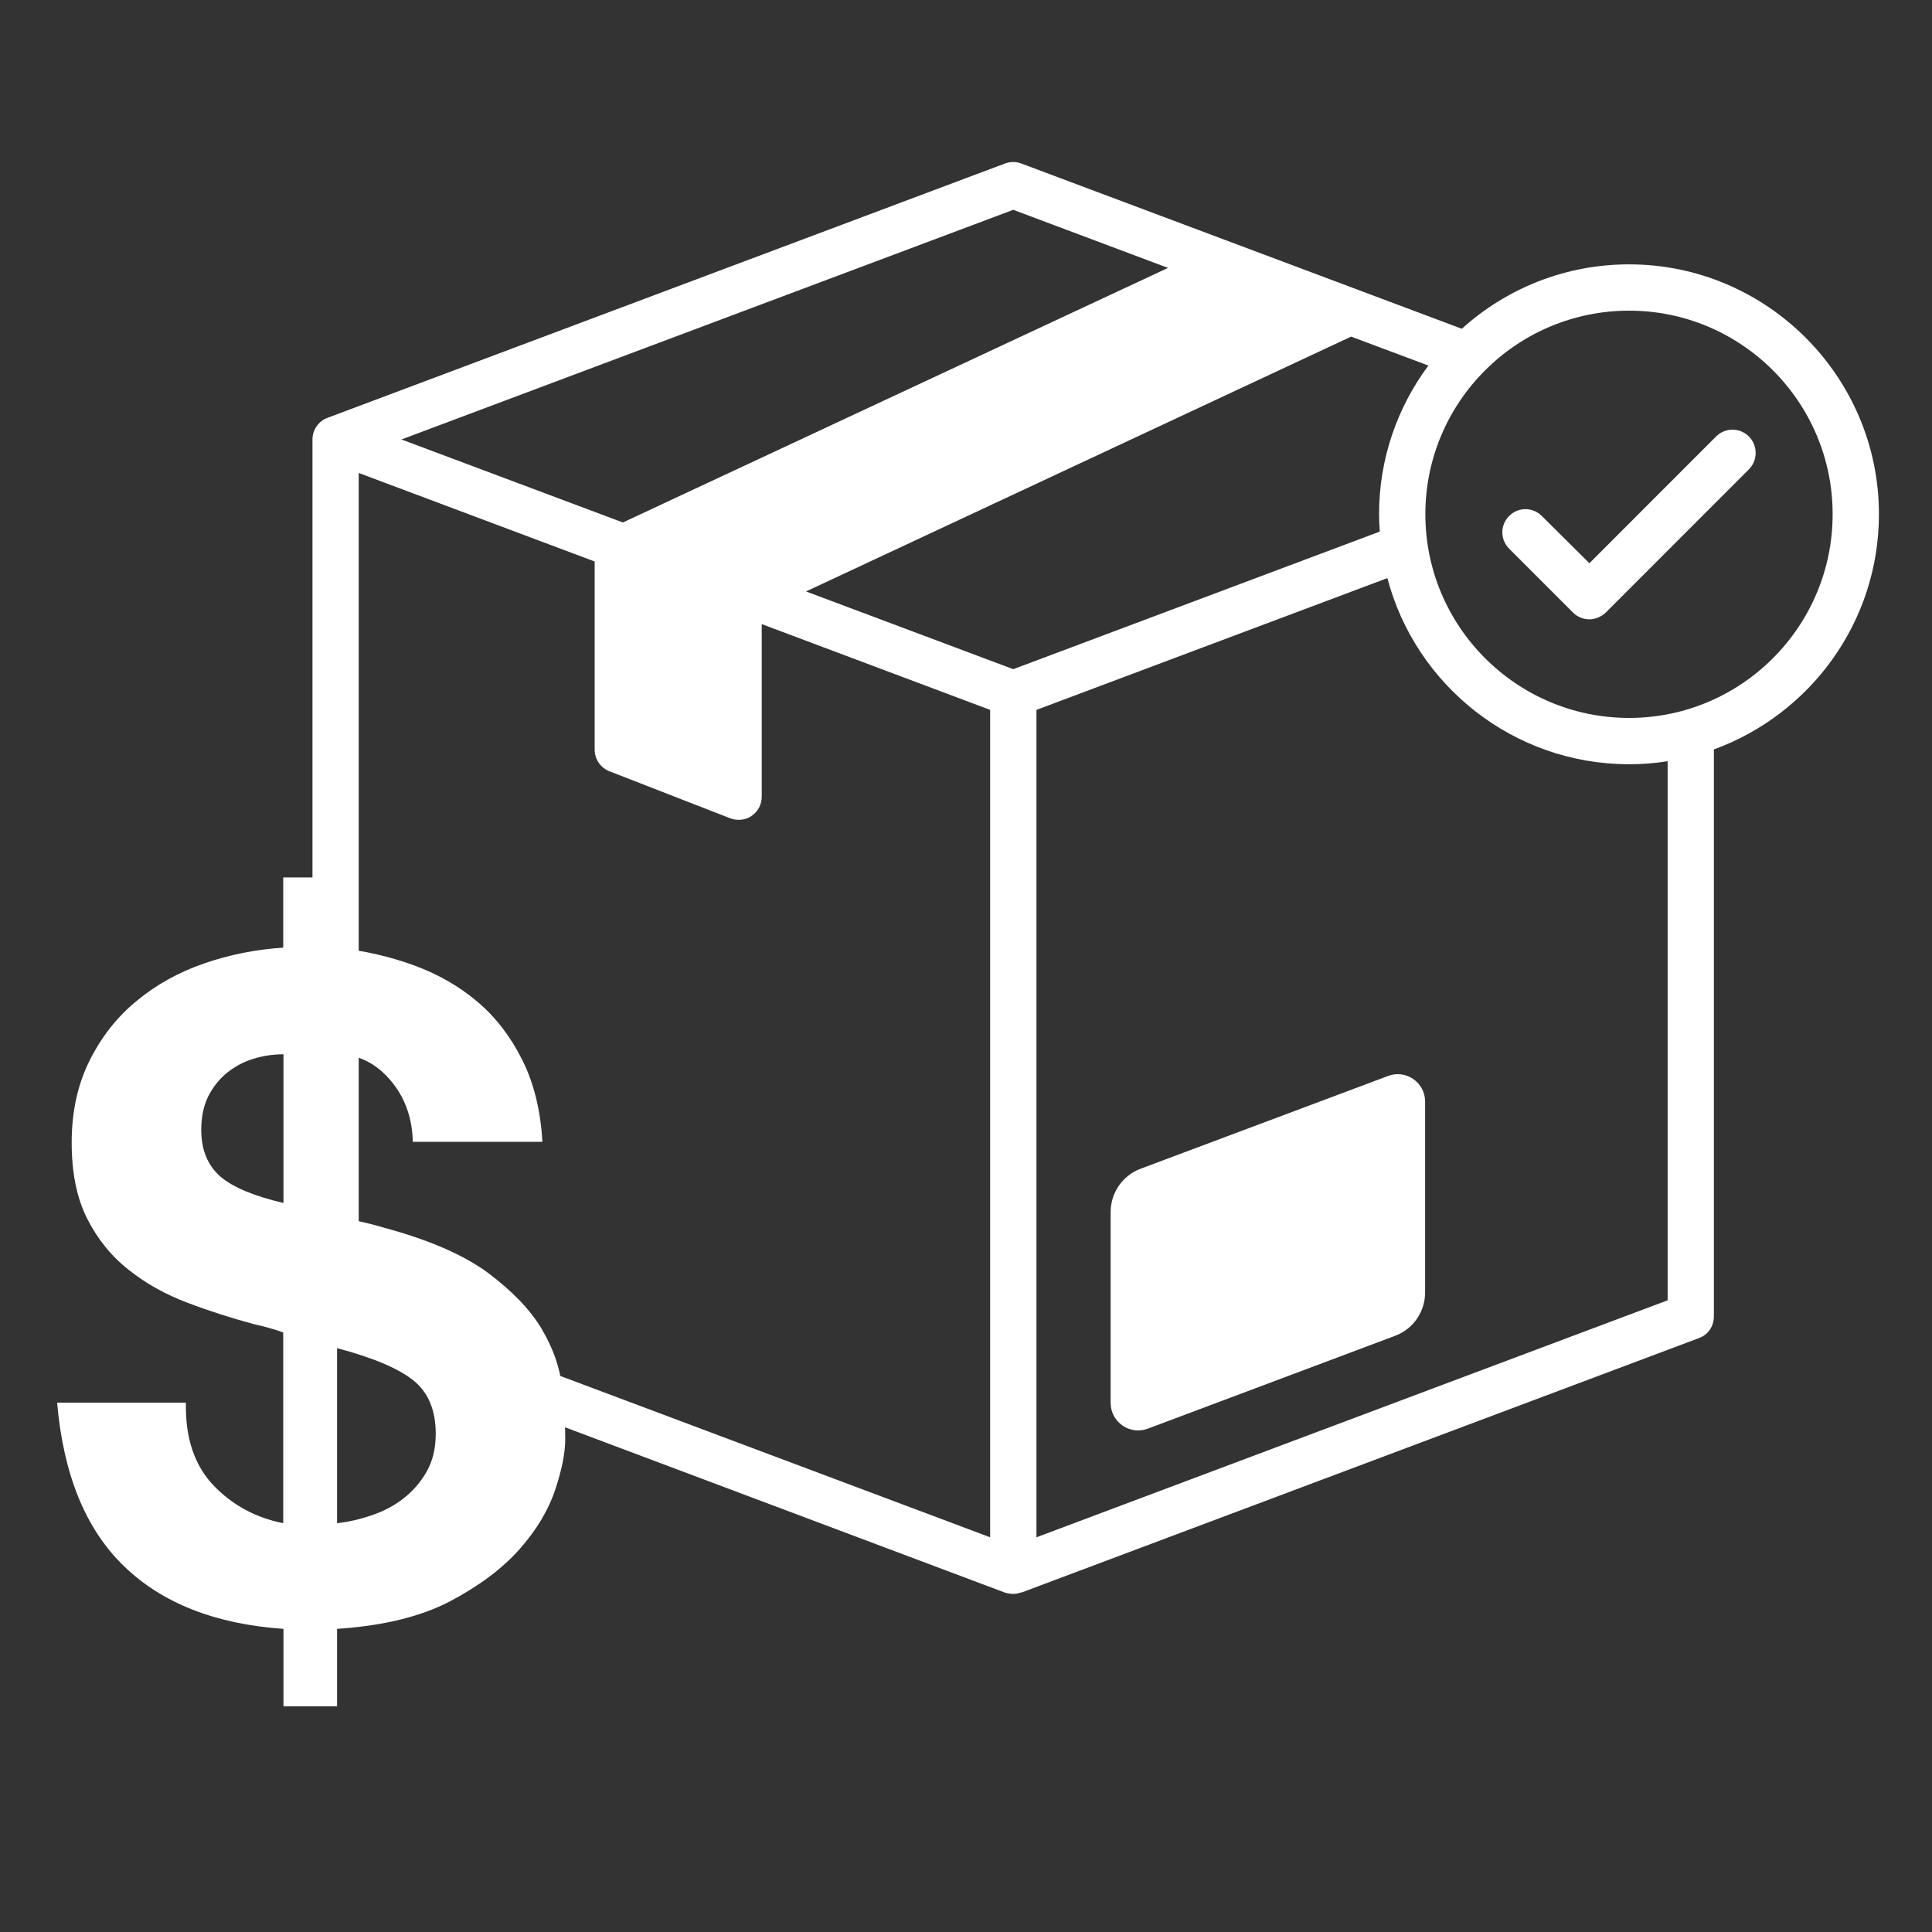 <svg xmlns="http://www.w3.org/2000/svg" xmlns:xlink="http://www.w3.org/1999/xlink" width="40" zoomAndPan="magnify" viewBox="0 0 30 30" height="40" preserveAspectRatio="xMidYMid meet" version="1.0"><rect x="0" y="0" width="30" height="30" fill="#333333" stroke="none"/><defs><clipPath id="5219e38ad9"><path d="M 4.852 2.5 L 29.516 2.5 L 29.516 25 L 4.852 25 Z M 4.852 2.5 " clip-rule="nonzero"/></clipPath><clipPath id="c27499765e"><path d="M 0.816 13.629 L 8.801 13.629 L 8.801 26.695 L 0.816 26.695 Z M 0.816 13.629 " clip-rule="nonzero"/></clipPath></defs><path fill="#ffffff" d="M 21.555 16.707 L 17.711 18.148 C 17.43 18.254 17.246 18.523 17.246 18.82 L 17.246 21.785 C 17.246 22.082 17.543 22.289 17.824 22.184 L 21.664 20.742 C 21.945 20.637 22.129 20.367 22.129 20.07 L 22.129 17.105 C 22.129 16.809 21.832 16.602 21.555 16.707 Z M 21.555 16.707 " fill-opacity="1" fill-rule="nonzero"/><g clip-path="url(#5219e38ad9)"><path fill="#ffffff" d="M 29.176 7.984 C 29.176 5.848 27.434 4.105 25.297 4.105 C 24.297 4.105 23.387 4.484 22.699 5.105 L 15.859 2.539 C 15.777 2.508 15.688 2.508 15.605 2.539 L 5.086 6.488 C 4.945 6.539 4.852 6.676 4.852 6.824 L 4.852 20.441 C 4.852 20.594 4.945 20.727 5.086 20.777 L 15.605 24.73 C 15.648 24.742 15.691 24.75 15.734 24.75 C 15.773 24.75 15.816 24.742 15.855 24.727 C 15.859 24.727 15.859 24.73 15.859 24.73 L 26.383 20.777 C 26.523 20.727 26.613 20.594 26.613 20.441 L 26.613 11.637 C 28.105 11.094 29.176 9.664 29.176 7.984 Z M 15.734 3.258 L 18.137 4.16 L 9.672 8.113 L 6.234 6.824 Z M 15.375 23.871 L 5.57 20.191 L 5.57 7.344 L 9.234 8.719 L 9.234 11.641 C 9.234 11.789 9.324 11.922 9.465 11.977 L 11.34 12.707 C 11.383 12.723 11.426 12.73 11.469 12.73 C 11.543 12.73 11.613 12.711 11.672 12.668 C 11.77 12.602 11.828 12.492 11.828 12.371 L 11.828 9.691 L 15.375 11.023 Z M 15.734 10.391 L 12.516 9.184 L 20.98 5.227 L 22.18 5.676 C 21.699 6.324 21.414 7.121 21.414 7.984 C 21.414 8.074 21.418 8.164 21.426 8.254 Z M 25.895 20.191 L 16.094 23.871 L 16.094 11.023 L 21.543 8.977 C 21.98 10.637 23.496 11.867 25.297 11.867 C 25.5 11.867 25.699 11.852 25.895 11.82 Z M 25.297 11.148 C 23.551 11.148 22.133 9.73 22.133 7.984 C 22.133 6.242 23.551 4.824 25.297 4.824 C 27.039 4.824 28.457 6.242 28.457 7.984 C 28.457 9.73 27.039 11.148 25.297 11.148 Z M 25.297 11.148 " fill-opacity="1" fill-rule="nonzero"/></g><path fill="#ffffff" d="M 26.648 6.777 L 24.68 8.746 L 23.941 8.012 C 23.801 7.871 23.574 7.871 23.434 8.012 C 23.293 8.152 23.293 8.379 23.434 8.52 L 24.426 9.512 C 24.492 9.578 24.582 9.617 24.68 9.617 C 24.773 9.617 24.863 9.578 24.934 9.512 L 27.156 7.289 C 27.297 7.148 27.297 6.918 27.156 6.777 C 27.016 6.637 26.789 6.637 26.648 6.777 Z M 26.648 6.777 " fill-opacity="1" fill-rule="nonzero"/><g clip-path="url(#c27499765e)"><path fill="#ffffff" d="M 3.309 23.059 C 3.602 23.367 3.965 23.566 4.398 23.652 L 4.398 20.691 C 4.352 20.672 4.289 20.652 4.207 20.629 C 4.129 20.605 4.039 20.582 3.945 20.562 C 3.598 20.469 3.254 20.359 2.914 20.23 C 2.574 20.102 2.27 19.934 2 19.719 C 1.73 19.508 1.516 19.242 1.355 18.926 C 1.195 18.609 1.113 18.219 1.113 17.742 C 1.113 17.262 1.207 16.836 1.391 16.469 C 1.574 16.102 1.816 15.793 2.121 15.543 C 2.422 15.293 2.77 15.098 3.168 14.961 C 3.562 14.824 3.977 14.742 4.398 14.715 L 4.398 13.625 L 5.234 13.625 L 5.234 14.715 C 5.66 14.762 6.059 14.855 6.434 14.992 C 6.805 15.129 7.133 15.316 7.418 15.559 C 7.699 15.797 7.93 16.098 8.109 16.457 C 8.289 16.816 8.395 17.242 8.422 17.73 L 6.41 17.73 C 6.402 17.355 6.285 17.031 6.059 16.77 C 5.832 16.504 5.555 16.371 5.234 16.371 L 5.234 18.879 C 5.352 18.906 5.465 18.934 5.582 18.965 C 5.703 18.992 5.828 19.023 5.957 19.062 C 6.656 19.25 7.195 19.484 7.574 19.762 C 7.949 20.043 8.23 20.332 8.41 20.633 C 8.59 20.938 8.695 21.238 8.727 21.539 C 8.762 21.844 8.777 22.113 8.777 22.348 C 8.777 22.555 8.727 22.816 8.621 23.133 C 8.516 23.449 8.332 23.758 8.062 24.062 C 7.793 24.363 7.43 24.633 6.977 24.871 C 6.523 25.105 5.945 25.246 5.234 25.293 L 5.234 26.496 L 4.402 26.496 L 4.402 25.293 C 3.344 25.219 2.516 24.895 1.922 24.316 C 1.328 23.742 0.984 22.895 0.887 21.781 L 2.887 21.781 C 2.875 22.32 3.016 22.746 3.309 23.059 Z M 3.934 16.441 C 3.781 16.488 3.645 16.562 3.523 16.66 C 3.398 16.762 3.305 16.883 3.23 17.031 C 3.16 17.176 3.125 17.348 3.125 17.547 C 3.125 17.859 3.227 18.098 3.422 18.27 C 3.621 18.438 3.949 18.574 4.402 18.68 L 4.402 16.371 C 4.238 16.371 4.082 16.395 3.934 16.441 Z M 5.766 23.531 C 5.953 23.469 6.117 23.383 6.262 23.27 C 6.41 23.156 6.531 23.016 6.625 22.852 C 6.719 22.688 6.766 22.488 6.766 22.262 C 6.766 21.895 6.648 21.617 6.418 21.434 C 6.188 21.25 5.793 21.082 5.234 20.934 L 5.234 23.652 C 5.406 23.633 5.582 23.594 5.766 23.531 Z M 5.766 23.531 " fill-opacity="1" fill-rule="nonzero"/></g></svg>